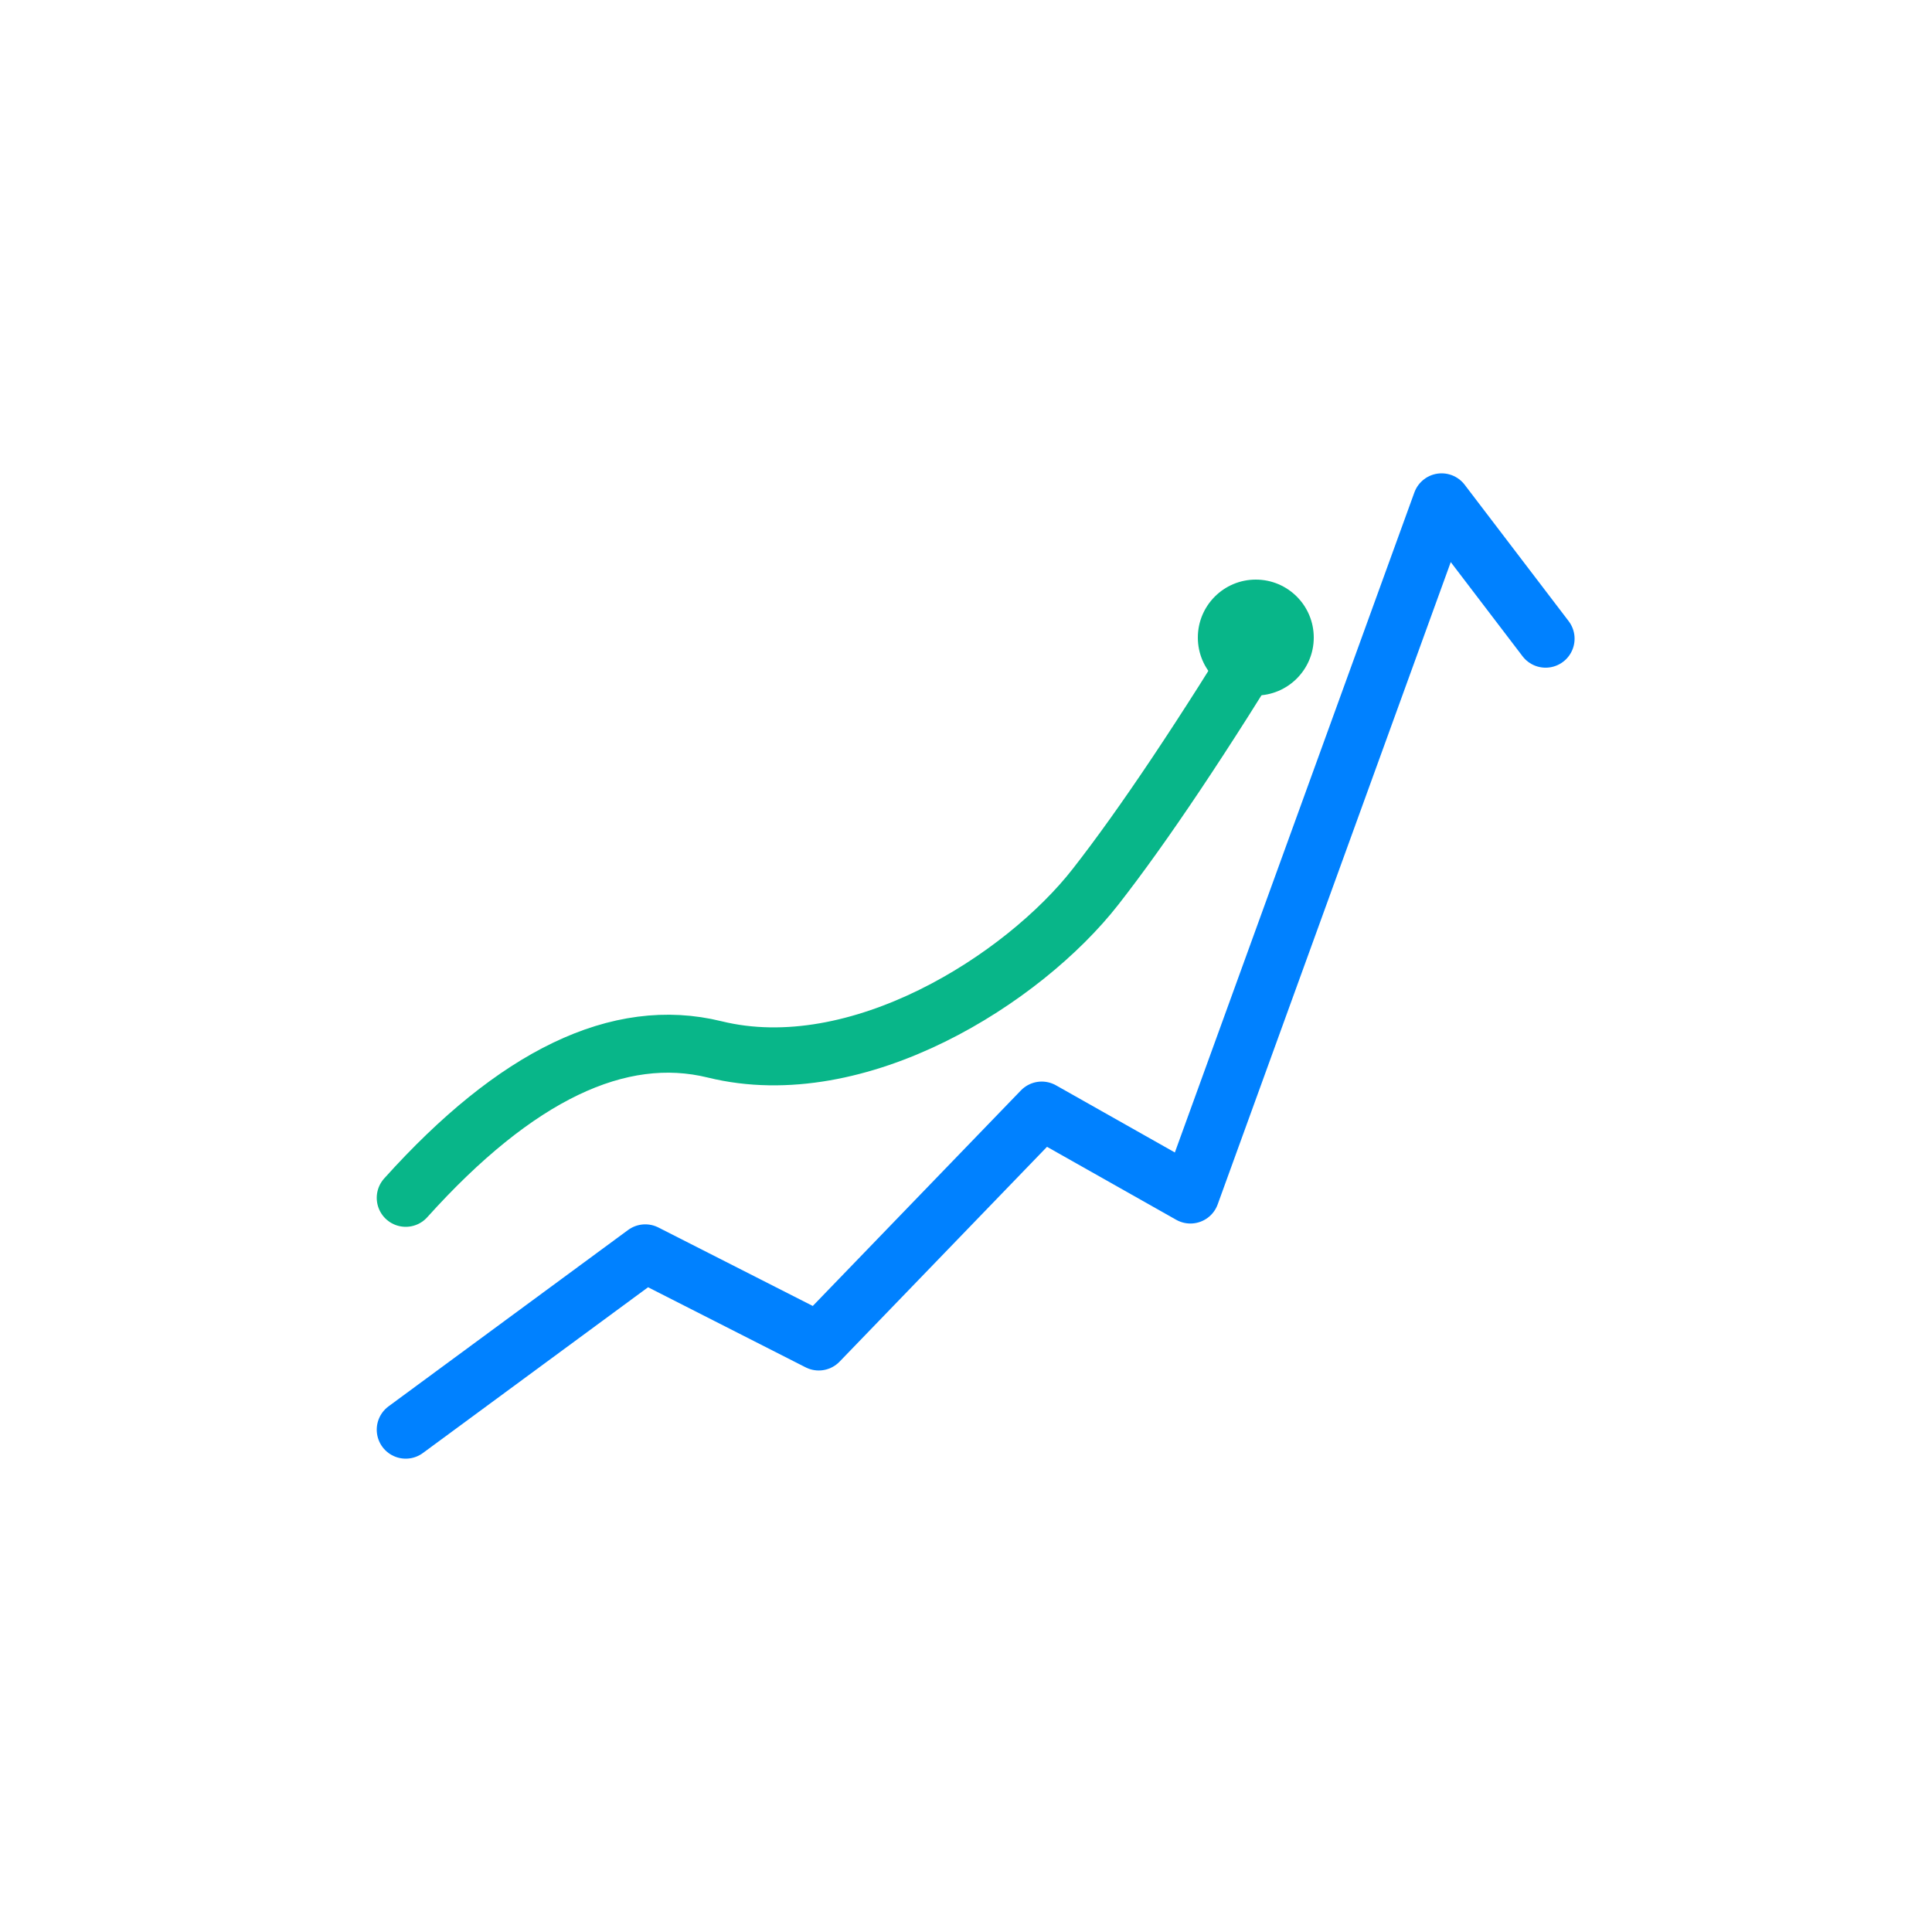 <?xml version="1.0" encoding="UTF-8"?>
<svg width="100px" height="100px" viewBox="0 0 100 100" version="1.1" xmlns="http://www.w3.org/2000/svg" xmlns:xlink="http://www.w3.org/1999/xlink">
    <!-- Generator: Sketch 49.3 (51167) - http://www.bohemiancoding.com/sketch -->
    <title>Icon/Features/Single-color/Trailing</title>
    <desc>Created with Sketch.</desc>
    <defs></defs>
    <g id="Icon/Features/Single-color/Trailing" stroke="none" stroke-width="1" fill="none" fill-rule="evenodd">
        <g id="Group" transform="translate(21, 26)">
            <polyline id="Path-2" stroke="#0081FF" stroke-width="3" stroke-linecap="round" stroke-linejoin="round" points="0 48 12.399 38.872 21.378 43.436 32.92 31.482 40.616 35.829 53.618 0 59 7.059"></polyline>
            <path d="M0,36 C5.704,29.659 11.035,27.098 15.993,28.317 C23.43,30.146 31.985,24.659 35.702,19.902 C38.181,16.732 41.28,12.098 45,6" id="Path-3" stroke="#08B689" stroke-width="3" stroke-linecap="round" stroke-linejoin="round"></path>
            <circle id="Oval-5" fill="#08B689" cx="44" cy="7" r="3"></circle>
        </g>
    </g>
</svg>